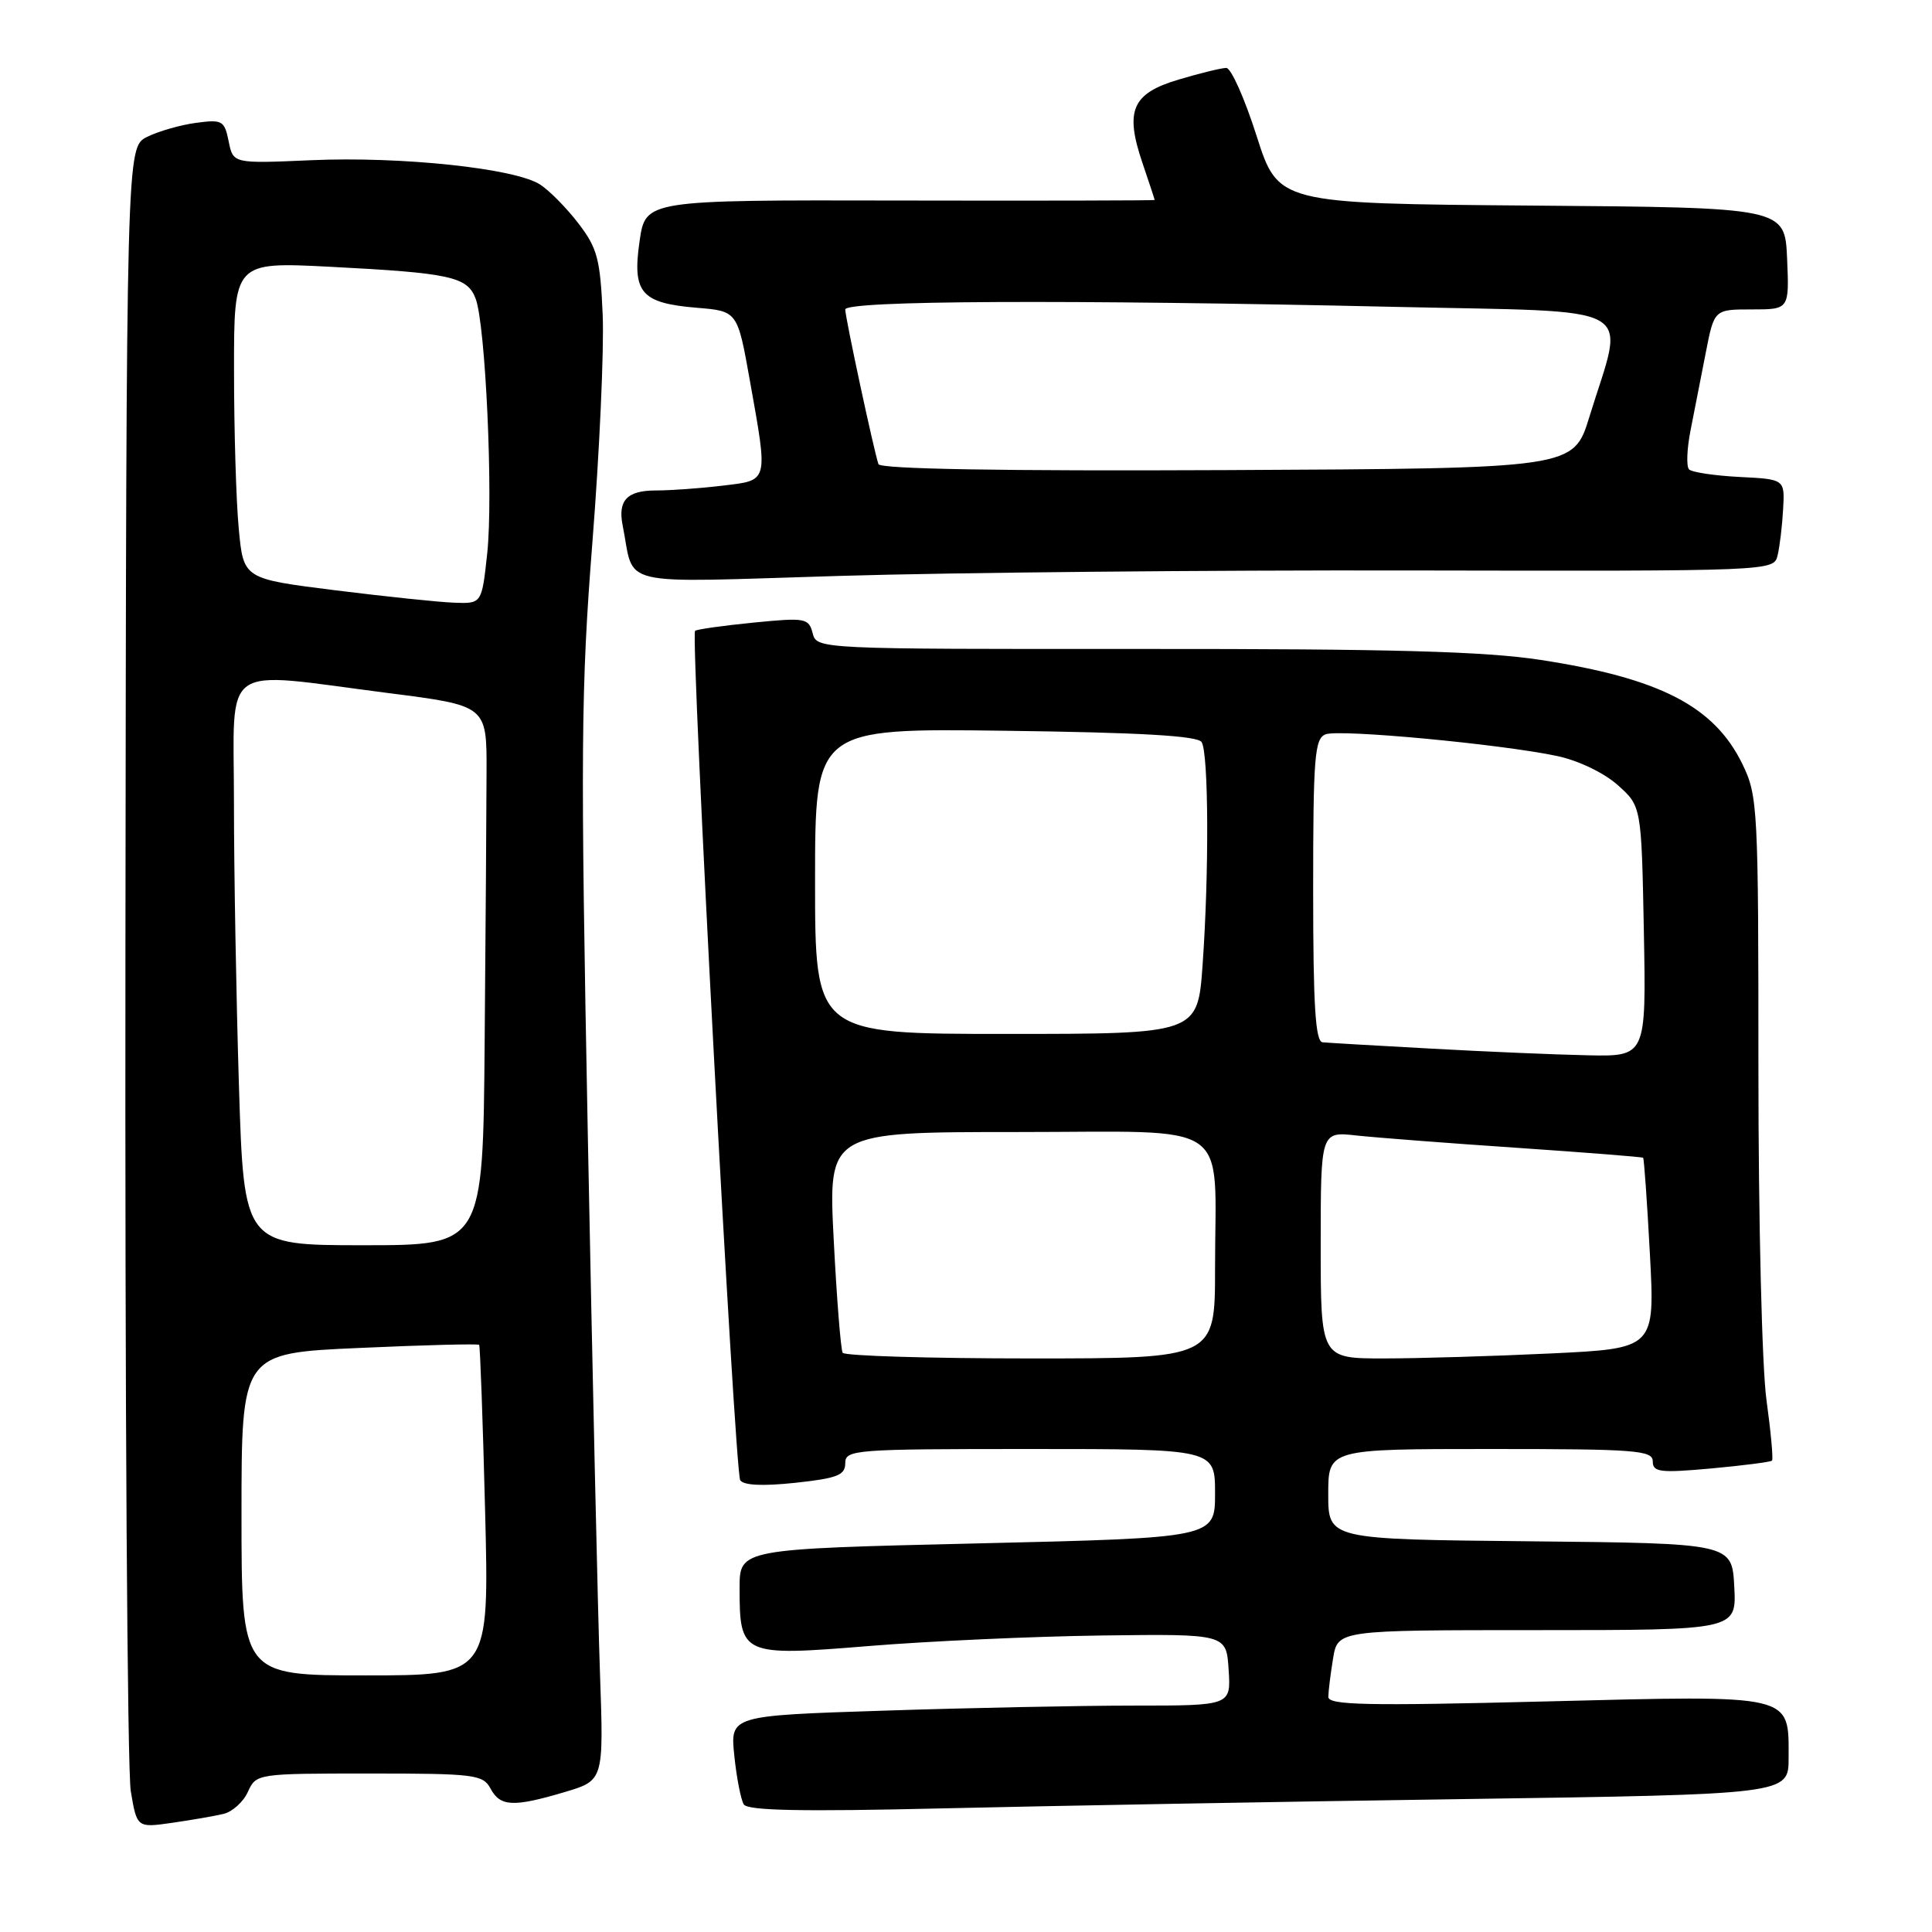 <?xml version="1.0" encoding="UTF-8" standalone="no"?>
<!DOCTYPE svg PUBLIC "-//W3C//DTD SVG 1.1//EN" "http://www.w3.org/Graphics/SVG/1.1/DTD/svg11.dtd" >
<svg xmlns="http://www.w3.org/2000/svg" xmlns:xlink="http://www.w3.org/1999/xlink" version="1.1" viewBox="0 0 256 256">
 <g >
 <path fill="currentColor"
d=" M 29.62 240.35 C 30.79 240.07 32.25 238.76 32.85 237.42 C 33.95 235.02 34.06 235.00 48.94 235.00 C 62.91 235.00 64.00 235.14 65.00 237.00 C 66.29 239.40 68.01 239.48 74.82 237.46 C 80.00 235.92 80.00 235.92 79.50 221.71 C 79.22 213.89 78.50 181.85 77.89 150.50 C 76.91 99.36 76.97 91.27 78.50 71.81 C 79.44 59.88 80.05 46.34 79.86 41.73 C 79.54 34.37 79.16 32.89 76.68 29.65 C 75.13 27.62 72.84 25.28 71.58 24.46 C 68.30 22.31 53.18 20.70 41.19 21.23 C 30.89 21.68 30.89 21.68 30.30 18.73 C 29.74 15.97 29.46 15.81 25.97 16.28 C 23.92 16.55 21.00 17.39 19.49 18.14 C 16.74 19.50 16.74 19.50 16.62 126.00 C 16.55 184.58 16.87 234.68 17.33 237.35 C 18.15 242.20 18.15 242.20 22.83 241.53 C 25.40 241.16 28.46 240.63 29.62 240.35 Z  M 193.75 238.39 C 237.00 237.76 237.00 237.76 237.00 232.95 C 237.00 224.41 237.90 224.62 204.79 225.45 C 181.04 226.05 176.00 225.94 176.01 224.84 C 176.02 224.10 176.30 221.81 176.64 219.75 C 177.26 216.00 177.26 216.00 203.68 216.00 C 230.10 216.00 230.10 216.00 229.80 210.25 C 229.50 204.50 229.50 204.50 202.75 204.23 C 176.00 203.97 176.00 203.97 176.00 197.98 C 176.00 192.00 176.00 192.00 197.50 192.00 C 216.75 192.00 219.00 192.17 219.00 193.64 C 219.00 195.07 219.95 195.19 226.73 194.58 C 230.98 194.19 234.61 193.72 234.80 193.54 C 234.98 193.35 234.65 189.75 234.07 185.53 C 233.47 181.25 233.00 161.87 233.00 141.74 C 233.00 107.09 232.92 105.46 230.90 101.29 C 227.17 93.59 219.97 89.87 204.12 87.44 C 196.74 86.31 184.46 85.97 151.37 85.99 C 108.30 86.01 108.23 86.01 107.68 83.90 C 107.16 81.90 106.72 81.82 99.82 82.50 C 95.79 82.90 92.32 83.39 92.10 83.59 C 91.47 84.18 97.36 194.96 98.08 196.13 C 98.51 196.82 101.05 196.94 105.37 196.48 C 110.95 195.88 112.00 195.47 112.00 193.88 C 112.00 192.09 113.17 192.00 136.50 192.00 C 161.00 192.00 161.00 192.00 161.00 197.88 C 161.00 203.77 161.00 203.77 129.50 204.51 C 98.00 205.25 98.00 205.25 98.00 210.43 C 98.00 219.34 98.31 219.48 115.09 218.11 C 123.02 217.46 136.93 216.83 146.00 216.71 C 162.50 216.50 162.50 216.50 162.80 221.25 C 163.11 226.00 163.11 226.00 150.30 226.00 C 143.26 226.00 128.33 226.30 117.13 226.67 C 96.75 227.33 96.75 227.33 97.30 232.64 C 97.60 235.56 98.17 238.46 98.55 239.09 C 99.07 239.92 106.20 240.06 124.88 239.62 C 138.97 239.29 169.96 238.73 193.75 238.39 Z  M 186.77 75.59 C 234.95 75.68 235.04 75.68 235.54 73.59 C 235.82 72.44 236.15 69.70 236.27 67.50 C 236.50 63.50 236.50 63.50 230.50 63.20 C 227.20 63.03 224.19 62.58 223.81 62.20 C 223.43 61.81 223.52 59.48 224.01 57.00 C 224.50 54.52 225.41 49.91 226.02 46.75 C 227.14 41.00 227.14 41.00 232.12 41.00 C 237.09 41.00 237.09 41.00 236.80 34.25 C 236.50 27.50 236.50 27.50 202.93 27.24 C 169.37 26.97 169.37 26.97 166.50 17.99 C 164.92 13.04 163.12 9.00 162.49 9.00 C 161.87 9.00 159.04 9.69 156.19 10.54 C 149.98 12.38 149.01 14.64 151.40 21.65 C 152.28 24.24 153.00 26.42 153.00 26.50 C 153.00 26.57 137.82 26.61 119.27 26.57 C 85.54 26.50 85.54 26.50 84.75 31.94 C 83.76 38.79 84.93 40.16 92.31 40.78 C 97.72 41.22 97.72 41.22 99.36 50.42 C 101.79 64.05 101.90 63.61 95.75 64.35 C 92.86 64.70 88.86 64.99 86.86 64.99 C 83.07 65.00 81.84 66.32 82.51 69.65 C 84.17 77.92 81.09 77.21 111.28 76.31 C 126.25 75.86 160.22 75.54 186.77 75.59 Z  M 32.00 200.65 C 32.00 179.30 32.00 179.30 47.62 178.61 C 56.21 178.22 63.35 178.04 63.49 178.20 C 63.62 178.37 63.98 188.29 64.28 200.25 C 64.83 222.00 64.83 222.00 48.41 222.00 C 32.00 222.00 32.00 222.00 32.00 200.65 Z  M 31.66 143.84 C 31.30 132.20 31.00 115.33 31.00 106.34 C 31.00 87.42 28.86 88.94 51.50 91.84 C 64.50 93.50 64.50 93.50 64.47 102.25 C 64.46 107.06 64.35 123.15 64.22 138.00 C 64.00 165.00 64.00 165.00 48.16 165.00 C 32.32 165.00 32.32 165.00 31.66 143.84 Z  M 44.38 78.21 C 32.26 76.69 32.26 76.69 31.64 70.09 C 31.29 66.47 31.01 57.02 31.01 49.10 C 31.00 34.70 31.00 34.70 43.75 35.35 C 59.66 36.17 61.92 36.66 63.02 39.56 C 64.34 43.02 65.37 65.72 64.56 73.32 C 63.84 80.00 63.84 80.00 60.17 79.86 C 58.15 79.79 51.05 79.04 44.38 78.21 Z  M 111.66 179.25 C 111.41 178.84 110.87 172.09 110.47 164.25 C 109.74 150.00 109.74 150.00 134.75 150.00 C 163.79 150.00 161.00 148.07 161.00 168.12 C 161.00 180.00 161.00 180.00 136.56 180.00 C 123.12 180.00 111.91 179.66 111.66 179.25 Z  M 175.00 164.97 C 175.00 149.93 175.00 149.93 179.75 150.46 C 182.36 150.74 191.93 151.48 201.00 152.09 C 210.07 152.71 217.60 153.30 217.72 153.41 C 217.85 153.52 218.25 159.25 218.62 166.15 C 219.29 178.68 219.29 178.68 205.49 179.34 C 197.89 179.70 187.93 180.00 183.34 180.00 C 175.00 180.00 175.00 180.00 175.00 164.97 Z  M 189.50 138.94 C 182.35 138.55 175.94 138.18 175.25 138.11 C 174.30 138.03 174.00 133.27 174.00 117.97 C 174.00 100.28 174.19 97.86 175.65 97.30 C 177.50 96.59 198.91 98.60 206.35 100.18 C 209.13 100.77 212.55 102.41 214.35 104.02 C 217.50 106.83 217.50 106.83 217.82 123.42 C 218.13 140.00 218.13 140.00 210.32 139.83 C 206.02 139.74 196.65 139.34 189.50 138.94 Z  M 108.00 116.75 C 108.00 96.50 108.00 96.50 133.24 96.83 C 151.11 97.06 158.70 97.50 159.22 98.33 C 160.15 99.78 160.22 115.64 159.35 127.85 C 158.70 137.00 158.70 137.00 133.35 137.00 C 108.00 137.00 108.00 137.00 108.00 116.75 Z  M 116.40 61.50 C 115.80 59.78 112.00 42.07 112.00 41.01 C 112.00 39.82 141.28 39.68 184.77 40.66 C 217.95 41.41 215.31 39.92 210.60 55.24 C 208.50 62.07 208.50 62.07 162.62 62.29 C 132.74 62.43 116.62 62.15 116.40 61.50 Z "/>
</g>
</svg>